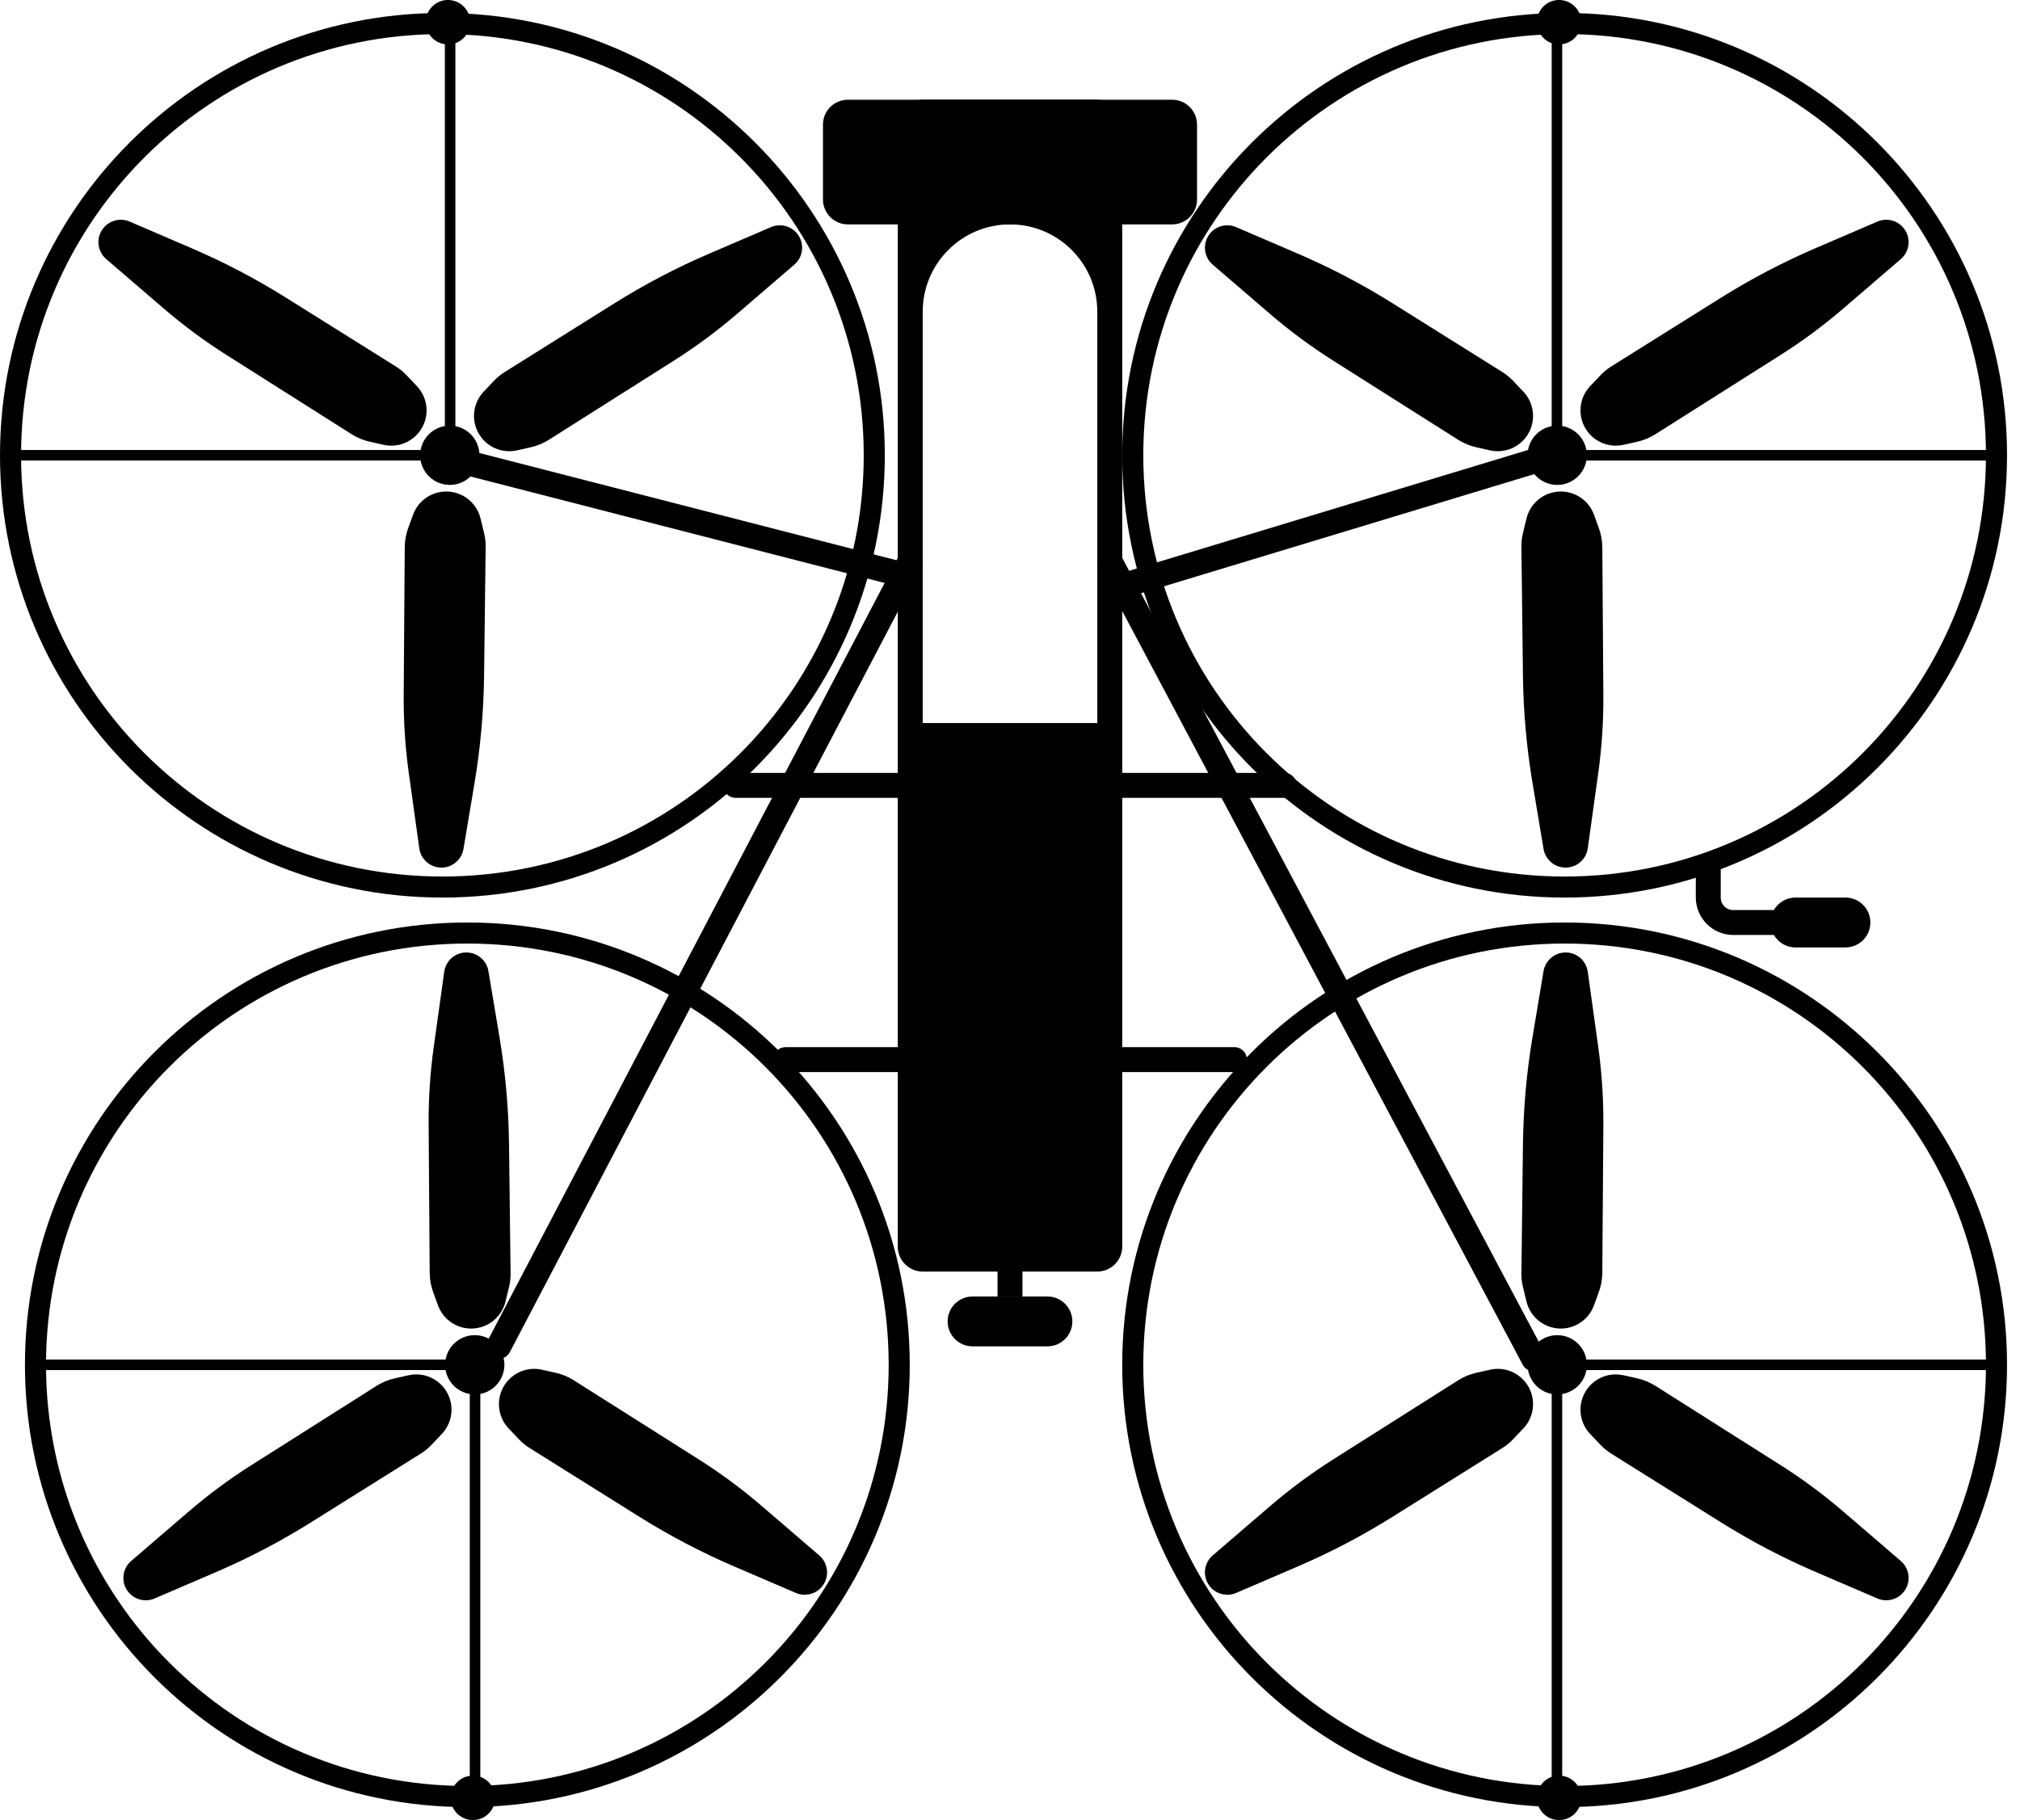 <?xml version="1.0" encoding="UTF-8" standalone="no"?>
<svg
        viewBox="0 0 81 73"
        xmlns="http://www.w3.org/2000/svg"
        xmlns:svg="http://www.w3.org/2000/svg">
    <path d="M64.188 15.04L63.765 15.485C63.283 15.992 63.244 16.776 63.674 17.329C64.01 17.761 64.566 17.961 65.101 17.84L65.653 17.717C65.911 17.659 66.158 17.556 66.382 17.415L71.393 14.241C72.279 13.68 73.123 13.055 73.918 12.371L76.221 10.391C76.617 10.051 76.64 9.446 76.271 9.077C76.011 8.818 75.62 8.742 75.283 8.887L72.81 9.95C71.493 10.516 70.221 11.182 69.005 11.944L64.6 14.703C64.45 14.798 64.311 14.911 64.188 15.04Z"/>
    <path d="M60.661 15.262L61.084 15.707C61.567 16.215 61.606 16.998 61.176 17.551C60.84 17.984 60.284 18.183 59.749 18.063L59.197 17.939C58.938 17.881 58.692 17.779 58.468 17.637L53.457 14.463C52.571 13.902 51.727 13.277 50.931 12.594L48.628 10.614C48.233 10.274 48.21 9.669 48.579 9.3C48.838 9.04 49.23 8.965 49.567 9.11L52.039 10.172C53.357 10.738 54.629 11.405 55.844 12.166L60.249 14.926C60.4 15.02 60.538 15.133 60.661 15.262Z"/>
    <path d="M61.067 21.39L61.212 20.794C61.377 20.114 62.016 19.657 62.713 19.719C63.259 19.768 63.727 20.128 63.916 20.642L64.11 21.174C64.201 21.422 64.249 21.685 64.251 21.95L64.293 27.882C64.3 28.93 64.231 29.978 64.087 31.017L63.668 34.025C63.596 34.542 63.099 34.889 62.59 34.778C62.231 34.7 61.956 34.411 61.895 34.05L61.451 31.395C61.214 29.981 61.087 28.55 61.069 27.117L61.007 21.919C61.004 21.741 61.025 21.564 61.067 21.39Z"/>
    <path d="M 62.221,0.965 V 18.26 h 0.422 V 0.965 Z"/>
    <path d="m 62.518,18.049 v 0.422 h 17.74 v -0.422 z"/>
    <path d="m 63.631,18.26 a 1.188,1.188 0 0 1 -1.188,1.188 1.188,1.188 0 0 1 -1.188,-1.188 1.188,1.188 0 0 1 1.188,-1.188 1.188,1.188 0 0 1 1.188,1.188 z" />
    <path d="M 62.74,0.52 C 52.948,0.52 45,8.467 45,18.26 45,28.052 52.948,36 62.74,36 c 9.793,0 17.74,-7.948 17.74,-17.74 0,-9.793 -7.948,-17.74 -17.74,-17.74 z m 0,0.846 c 9.336,0 16.895,7.558 16.895,16.895 -10e-7,9.336 -7.558,16.895 -16.895,16.895 -9.336,-10e-7 -16.895,-7.558 -16.895,-16.895 0,-9.336 7.558,-16.895 16.895,-16.895 z"/>
    <path d="M 63.408,0.891 A 0.891,0.891 0 0 1 62.518,1.781 0.891,0.891 0 0 1 61.627,0.891 0.891,0.891 0 0 1 62.518,0 0.891,0.891 0 0 1 63.408,0.891 Z" />
    <path d="M64.188 57.96L63.765 57.516C63.283 57.008 63.244 56.224 63.674 55.671C64.01 55.239 64.566 55.039 65.101 55.16L65.653 55.283C65.911 55.341 66.158 55.444 66.382 55.585L71.393 58.759C72.279 59.32 73.123 59.945 73.918 60.629L76.221 62.609C76.617 62.949 76.64 63.554 76.271 63.923C76.011 64.182 75.62 64.257 75.283 64.113L72.81 63.05C71.493 62.484 70.221 61.818 69.005 61.056L64.6 58.297C64.45 58.202 64.311 58.089 64.188 57.96Z"/>
    <path d="M60.661 57.738L61.084 57.293C61.567 56.785 61.606 56.002 61.176 55.449C60.84 55.016 60.284 54.817 59.749 54.937L59.197 55.061C58.938 55.119 58.692 55.221 58.468 55.363L53.457 58.536C52.571 59.098 51.727 59.723 50.931 60.406L48.628 62.386C48.233 62.726 48.21 63.331 48.579 63.7C48.838 63.96 49.23 64.035 49.567 63.89L52.039 62.828C53.357 62.262 54.629 61.595 55.844 60.834L60.249 58.074C60.4 57.98 60.538 57.867 60.661 57.738Z"/>
    <path d="M61.067 51.61L61.212 52.206C61.377 52.886 62.016 53.343 62.713 53.281C63.259 53.232 63.727 52.872 63.916 52.358L64.11 51.827C64.201 51.578 64.249 51.315 64.251 51.05L64.293 45.118C64.3 44.07 64.231 43.022 64.087 41.983L63.668 38.975C63.596 38.458 63.099 38.111 62.59 38.222C62.231 38.3 61.956 38.589 61.895 38.95L61.451 41.605C61.214 43.019 61.087 44.45 61.069 45.883L61.007 51.081C61.004 51.259 61.025 51.437 61.067 51.61Z"/>
    <path d="M 0,-0.422 V 0 h 17.295 v -0.422 z" transform="matrix(0 -1 -1 0 62.221 72.035)" />
    <path d="m 62.518,54.529 v 0.422 h 17.74 v -0.422 z"/>
    <path transform="matrix(1 0 0 -1 62.444 54.74)" d="M 1.188,0 A 1.188,1.188 0 0 1 0,1.188 1.188,1.188 0 0 1 -1.188,0 1.188,1.188 0 0 1 0,-1.188 1.188,1.188 0 0 1 1.188,0 Z" />
    <path d="m 0,-17.74 c -9.793,0 -17.74,7.948 -17.74,17.74 0,9.793 7.948,17.74 17.74,17.74 C 9.793,17.74 17.74,9.793 17.74,0 17.74,-9.793 9.793,-17.74 0,-17.74 Z m 0,0.846 c 9.336,0 16.895,7.558 16.895,16.895 0,9.336 -7.558,16.895 -16.895,16.895 -9.336,0 -16.895,-7.558 -16.895,-16.895 0,-9.336 7.558,-16.895 16.895,-16.895 z" transform="matrix(1 0 0 -1 62.74 54.74)" />
    <path transform="matrix(1 0 0 -1 62.518 72.109)" d="M 0.891,0 A 0.891,0.891 0 0 1 0,0.891 0.891,0.891 0 0 1 -0.891,0 0.891,0.891 0 0 1 0,-0.891 0.891,0.891 0 0 1 0.891,0 Z" />
    <path d="M16.292 15.04L16.715 15.485C17.198 15.992 17.237 16.776 16.807 17.329C16.47 17.761 15.915 17.961 15.38 17.84L14.828 17.717C14.569 17.659 14.323 17.556 14.099 17.415L9.088 14.241C8.202 13.68 7.357 13.055 6.562 12.371L4.259 10.391C3.863 10.051 3.841 9.446 4.21 9.077C4.469 8.818 4.86 8.742 5.198 8.887L7.67 9.95C8.988 10.516 10.26 11.182 11.475 11.944L15.88 14.703C16.031 14.798 16.169 14.911 16.292 15.04Z"/>
    <path d="M19.819 15.262L19.396 15.707C18.914 16.215 18.875 16.998 19.305 17.551C19.641 17.984 20.197 18.183 20.732 18.063L21.284 17.939C21.542 17.881 21.789 17.779 22.012 17.637L27.024 14.463C27.91 13.902 28.754 13.277 29.549 12.594L31.852 10.614C32.248 10.274 32.271 9.669 31.902 9.3C31.642 9.04 31.251 8.965 30.914 9.11L28.441 10.172C27.123 10.738 25.852 11.405 24.636 12.166L20.231 14.926C20.08 15.02 19.942 15.133 19.819 15.262Z"/>
    <path d="M19.414 21.39L19.269 20.794C19.103 20.114 18.465 19.657 17.767 19.719C17.221 19.768 16.753 20.128 16.565 20.642L16.37 21.174C16.279 21.422 16.232 21.685 16.23 21.95L16.188 27.882C16.18 28.93 16.249 29.978 16.394 31.017L16.813 34.025C16.885 34.542 17.381 34.889 17.891 34.778C18.25 34.7 18.525 34.411 18.585 34.05L19.03 31.395C19.266 29.981 19.394 28.55 19.411 27.117L19.474 21.919C19.476 21.741 19.456 21.564 19.414 21.39Z"/>
    <path d="M 0,-0.422 V 0 h 17.295 v -0.422 z" transform="matrix(0 1 1 0 18.26 0.965)" />
    <path d="m 0.223,18.049 v 0.422 H 17.963 v -0.422 z"/>
    <path transform="matrix(-1 0 0 1 18.037 18.26)" d="M 1.188,0 A 1.188,1.188 0 0 1 0,1.188 1.188,1.188 0 0 1 -1.188,0 1.188,1.188 0 0 1 0,-1.188 1.188,1.188 0 0 1 1.188,0 Z" />
    <path d="m 0,-17.74 c -9.793,0 -17.74,7.948 -17.74,17.74 0,9.793 7.948,17.74 17.74,17.74 C 9.793,17.74 17.74,9.793 17.74,0 17.74,-9.793 9.793,-17.74 0,-17.74 Z m 0,0.846 c 9.336,0 16.895,7.558 16.895,16.895 0,9.336 -7.558,16.895 -16.895,16.895 -9.336,0 -16.895,-7.558 -16.895,-16.895 0,-9.336 7.558,-16.895 16.895,-16.895 z" transform="matrix(-1 0 0 1 17.74 18.26)" />
    <path transform="matrix(-1 0 0 1 17.963 0.891)" d="M 0.891,0 A 0.891,0.891 0 0 1 0,0.891 0.891,0.891 0 0 1 -0.891,0 0.891,0.891 0 0 1 0,-0.891 0.891,0.891 0 0 1 0.891,0 Z" />
    <path d="M17.292 57.96L17.715 57.516C18.198 57.008 18.237 56.224 17.807 55.671C17.47 55.239 16.915 55.039 16.38 55.16L15.828 55.283C15.569 55.341 15.323 55.444 15.099 55.585L10.088 58.759C9.202 59.32 8.357 59.945 7.562 60.629L5.259 62.609C4.863 62.949 4.841 63.554 5.21 63.923C5.469 64.182 5.86 64.257 6.198 64.113L8.67 63.05C9.988 62.484 11.26 61.818 12.475 61.056L16.88 58.297C17.031 58.202 17.169 58.089 17.292 57.96Z"/>
    <path
            d="M20.819 57.738L20.396 57.293C19.914 56.785 19.875 56.002 20.305 55.449C20.641 55.016 21.197 54.817 21.732 54.937L22.284 55.061C22.542 55.119 22.789 55.221 23.012 55.363L28.024 58.536C28.91 59.098 29.754 59.723 30.549 60.406L32.852 62.386C33.248 62.726 33.271 63.331 32.902 63.7C32.642 63.96 32.251 64.035 31.914 63.89L29.441 62.828C28.123 62.262 26.852 61.595 25.636 60.834L21.231 58.074C21.08 57.98 20.942 57.867 20.819 57.738Z"
            />
    <path
            d="M20.414 51.61L20.269 52.206C20.103 52.886 19.465 53.343 18.767 53.281C18.221 53.232 17.753 52.872 17.565 52.358L17.37 51.827C17.279 51.578 17.232 51.315 17.23 51.05L17.188 45.118C17.18 44.07 17.249 43.022 17.394 41.983L17.813 38.975C17.885 38.458 18.381 38.111 18.891 38.222C19.25 38.3 19.525 38.589 19.585 38.95L20.03 41.605C20.266 43.019 20.394 44.45 20.411 45.883L20.474 51.081C20.476 51.259 20.456 51.437 20.414 51.61Z"
            />
    <path
            d="m 18.838,54.74 v 17.295 h 0.422 V 54.74 Z"
             />
    <path
            d="m 1.223,54.529 v 0.422 H 18.963 v -0.422 z"
            />
    <path transform="rotate(-180 19.037 54.74)" d="m 20.225,54.74 a 1.188,1.188 0 0 1 -1.188,1.188 1.188,1.188 0 0 1 -1.188,-1.188 1.188,1.188 0 0 1 1.188,-1.188 1.188,1.188 0 0 1 1.188,1.188 z" />
    <path d="M 18.74,37 C 8.948,37 1,44.948 1,54.74 c 0,9.793 7.948,17.74 17.74,17.74 9.793,0 17.74,-7.948 17.74,-17.74 C 36.48,44.948 28.533,37 18.74,37 Z m 0,0.846 c 9.336,0 16.895,7.558 16.895,16.895 0,9.336 -7.558,16.895 -16.895,16.895 -9.336,-10e-7 -16.895,-7.558 -16.895,-16.895 6e-7,-9.336 7.558,-16.895 16.895,-16.895 z" transform="rotate(-180 18.74 54.74)" />
    <path
            transform="rotate(-180 18.963 72.109)"
            d="m 19.854,72.109 a 0.891,0.891 0 0 1 -0.891,0.891 0.891,0.891 0 0 1 -0.891,-0.891 0.891,0.891 0 0 1 0.891,-0.891 0.891,0.891 0 0 1 0.891,0.891 z" />
    <path d="m 36.352,22.023 a 0.5,0.5 0 0 0 -0.295,0.244 l -16.5,31.5 a 0.5,0.5 0 0 0 0.211,0.676 0.5,0.5 0 0 0 0.676,-0.211 l 16.5,-31.5 a 0.5,0.5 0 0 0 -0.211,-0.676 0.5,0.5 0 0 0 -0.381,-0.033 z"/>
    <path d="m 44.266,22.059 a 0.5,0.5 0 0 0 -0.207,0.676 l 17,32 a 0.5,0.5 0 0 0 0.676,0.207 0.5,0.5 0 0 0 0.207,-0.676 l -17,-32 a 0.5,0.5 0 0 0 -0.676,-0.207 z"/>
    <path d="m 34,4 h 13 c 0.554,0 1,0.446 1,1 v 3 c 0,0.554 -0.446,1 -1,1 H 34 C 33.446,9 33,8.554 33,8 V 5 c 0,-0.554 0.446,-1 1,-1 z" />
    <path d="m 40,50 h 1 v 2 h -1 z" />
    <path d="m 39,52 h 3 c 0.554,0 1,0.446 1,1 0,0.554 -0.446,1 -1,1 h -3 c -0.554,0 -1,-0.446 -1,-1 0,-0.554 0.446,-1 1,-1 z" />
    <path d="M 29.5,31 A 0.5,0.5 0 0 0 29,31.5 0.5,0.5 0 0 0 29.5,32 h 22 A 0.5,0.5 0 0 0 52,31.5 0.5,0.5 0 0 0 51.5,31 Z"/>
    <path d="M 31.5,42 A 0.5,0.5 0 0 0 31,42.5 0.5,0.5 0 0 0 31.5,43 h 18 A 0.5,0.5 0 0 0 50,42.5 0.5,0.5 0 0 0 49.5,42 Z"/>
    <path d="m 18.625,18.016 -0.25,0.969 17.5,4.5 0.25,-0.969 z m 42.73,0.006 -16.5,5 0.289,0.957 16.5,-5 z M 68,34.5 V 36 c 0,0.823 0.677,1.5 1.5,1.5 H 74 v -1 H 69.5 C 69.218,36.5 69,36.282 69,36 v -1.5 z"/>
    <path d="m 72,36 h 2 c 0.554,0 1,0.446 1,1 0,0.554 -0.446,1 -1,1 h -2 c -0.554,0 -1,-0.446 -1,-1 0,-0.554 0.446,-1 1,-1 z" />
    <path
            fill-rule="evenodd"
            clip-rule="evenodd"
            d="M37 4C36.448 4 36 4.448 36 5V50C36 50.552 36.448 51 37 51H44C44.552 51 45 50.552 45 50V5C45 4.448 44.552 4 44 4H37ZM40.5 9C38.567 9 37 10.567 37 12.5V29H44V12.5C44 10.567 42.433 9 40.5 9Z"
            />
</svg>

